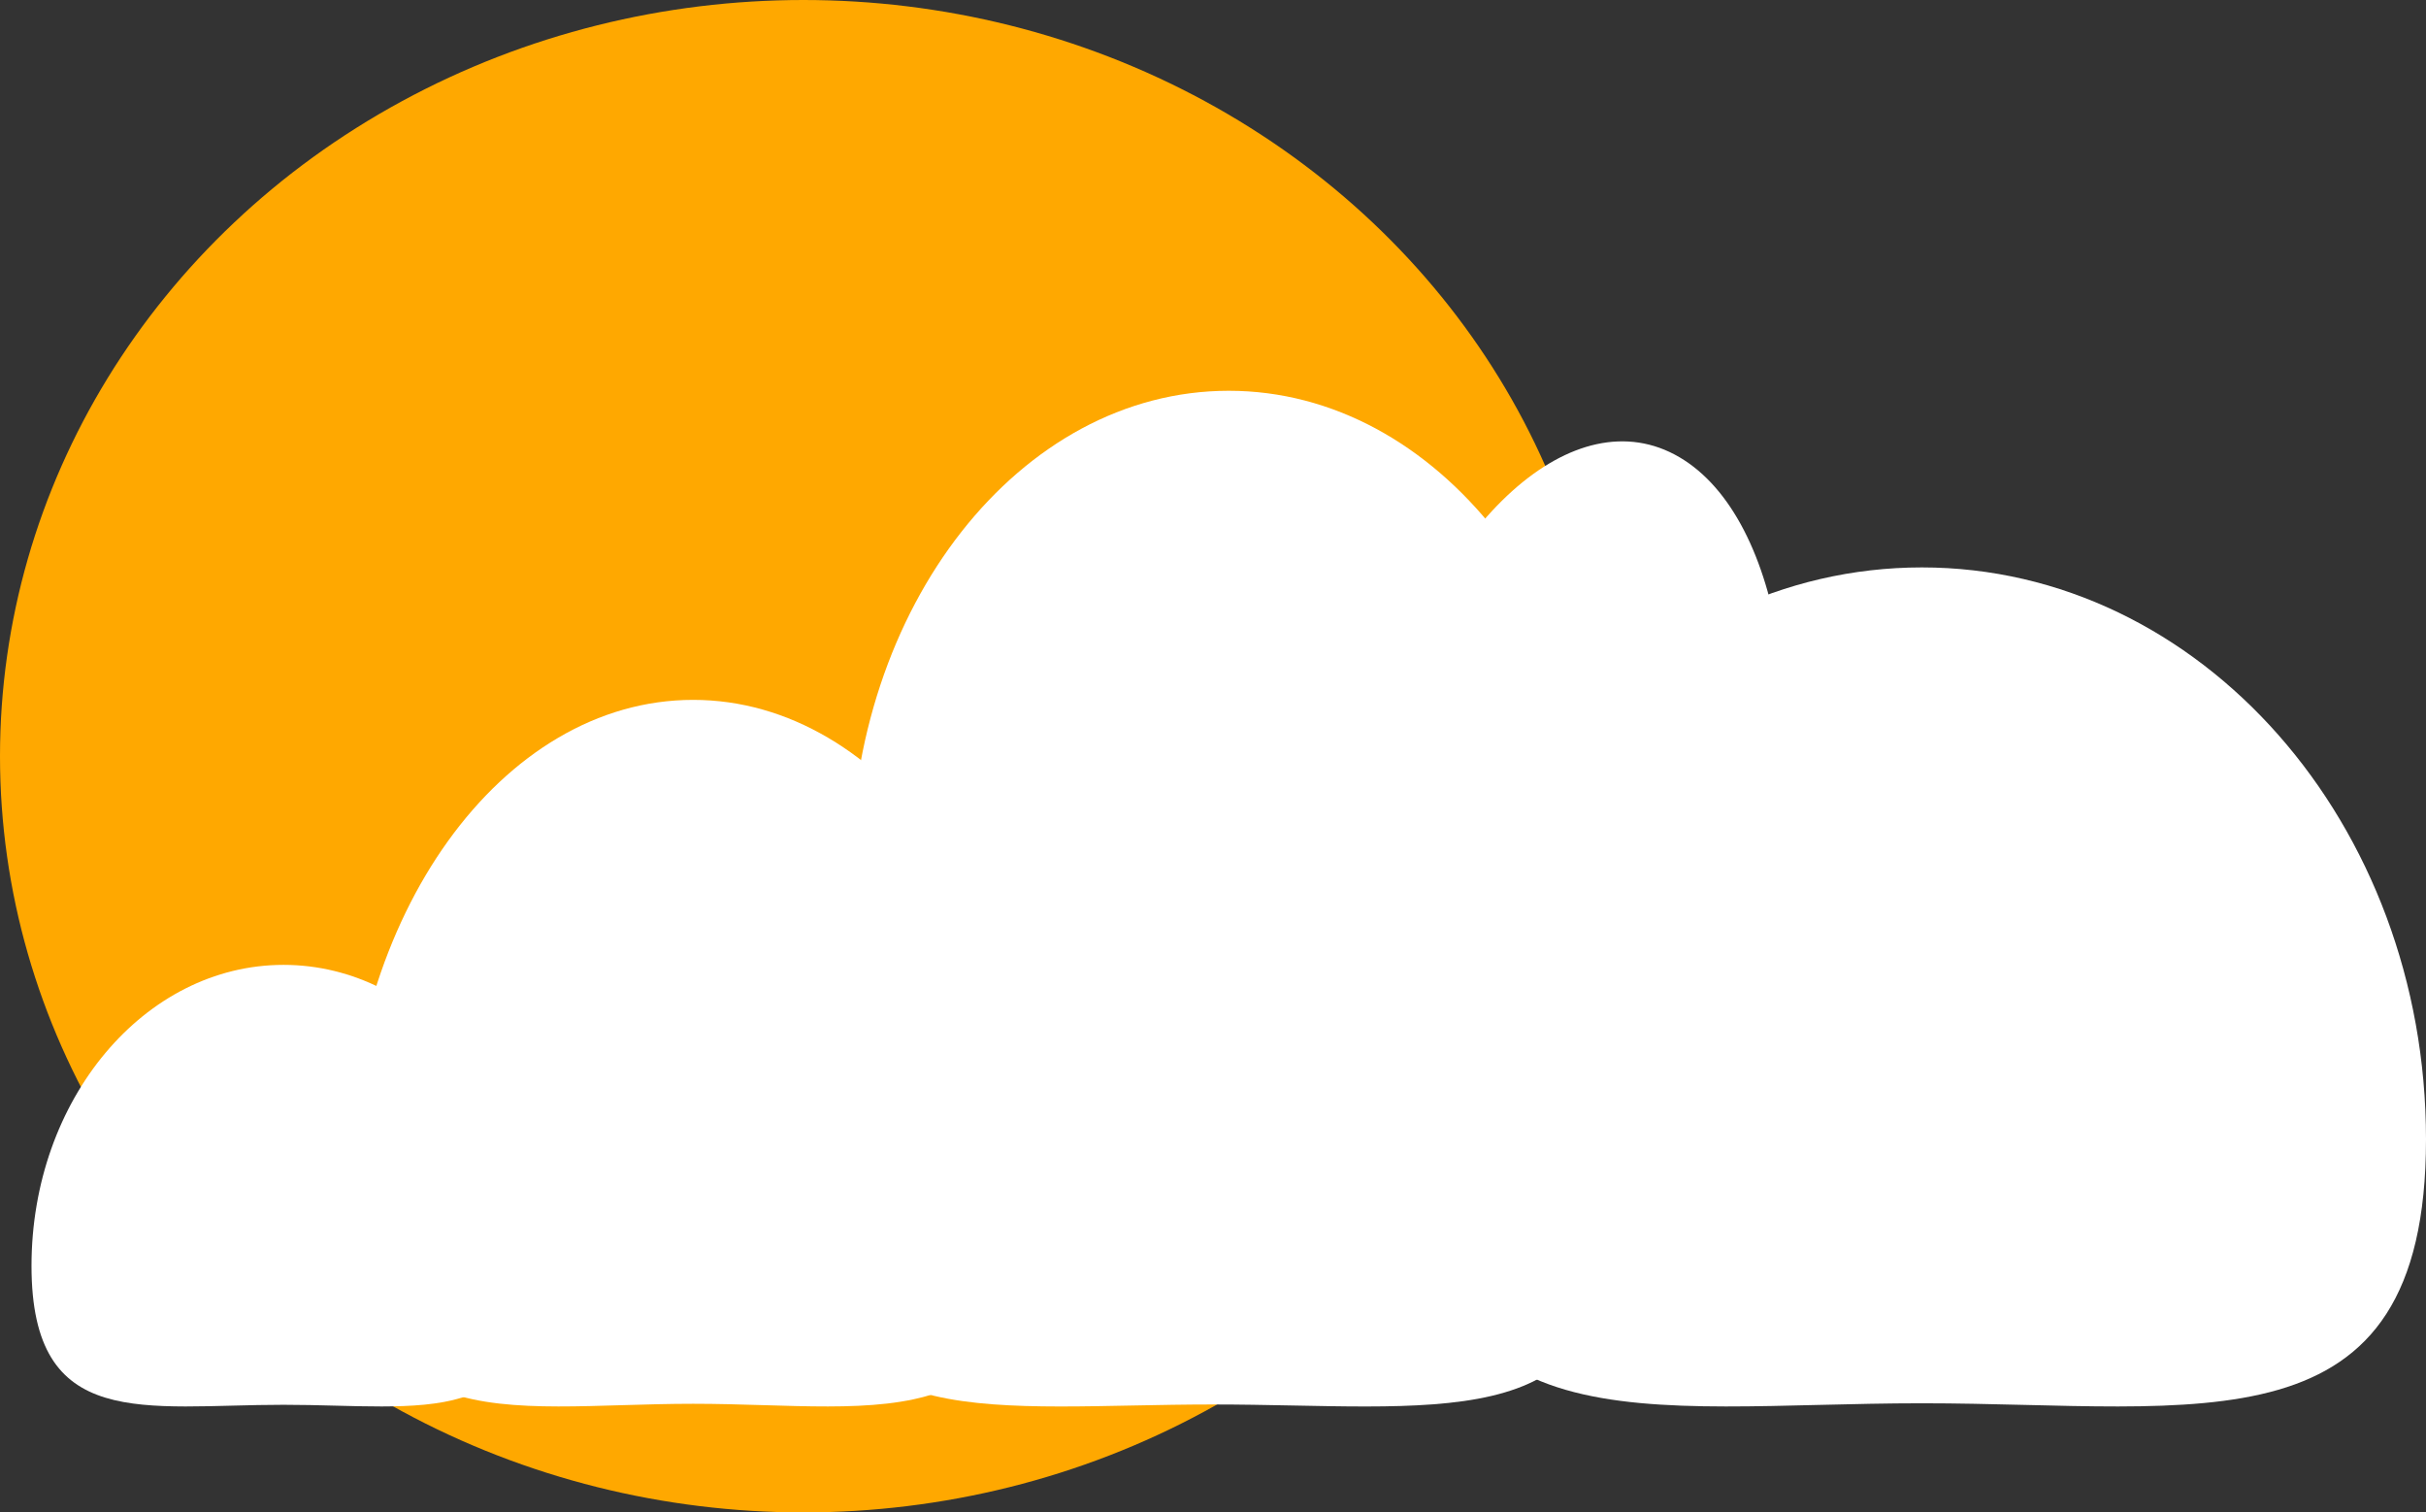 <svg width="77" height="48" viewBox="0 0 77 48" fill="none" xmlns="http://www.w3.org/2000/svg">
<rect x="0" y="0" width="77" height="48" fill="#333333" stroke="none"/>
<ellipse cx="25.5" cy="24" rx="25.5" ry="24" fill="#FFA800"/>
<path d="M33 37.498C33 45.939 28.075 44.552 22 44.552C15.925 44.552 11 45.939 11 37.498C11 29.056 15.925 22.212 22 22.212C28.075 22.212 33 29.056 33 37.498Z" fill="white"/>
<path d="M17 40.175C17 45.451 13.418 44.584 9 44.584C4.582 44.584 1 45.451 1 40.175C1 34.899 4.582 30.622 9 30.622C13.418 30.622 17 34.899 17 40.175Z" fill="white"/>
<path d="M51 27.687C51 36.129 45.627 34.742 39 34.742C32.373 34.742 27 36.129 27 27.687C27 19.245 32.373 12.402 39 12.402C45.627 12.402 51 19.245 51 27.687Z" fill="white"/>
<path d="M55.686 30.153C53.691 36.858 51.333 34.187 48.019 32.25C44.706 30.313 41.692 29.845 43.687 23.14C45.682 16.435 49.986 12.57 53.299 14.507C56.612 16.443 57.681 23.448 55.686 30.153Z" fill="white"/>
<path d="M51 39.282C51 45.614 45.404 44.574 38.5 44.574C31.596 44.574 26 45.614 26 39.282C26 32.951 31.596 27.819 38.5 27.819C45.404 27.819 51 32.951 51 39.282Z" fill="white"/>
<path d="M77 36.159C77 46.184 69.837 44.536 61 44.536C52.163 44.536 45 46.184 45 36.159C45 26.134 52.163 18.008 61 18.008C69.837 18.008 77 26.134 77 36.159Z" fill="white"/>
</svg>
